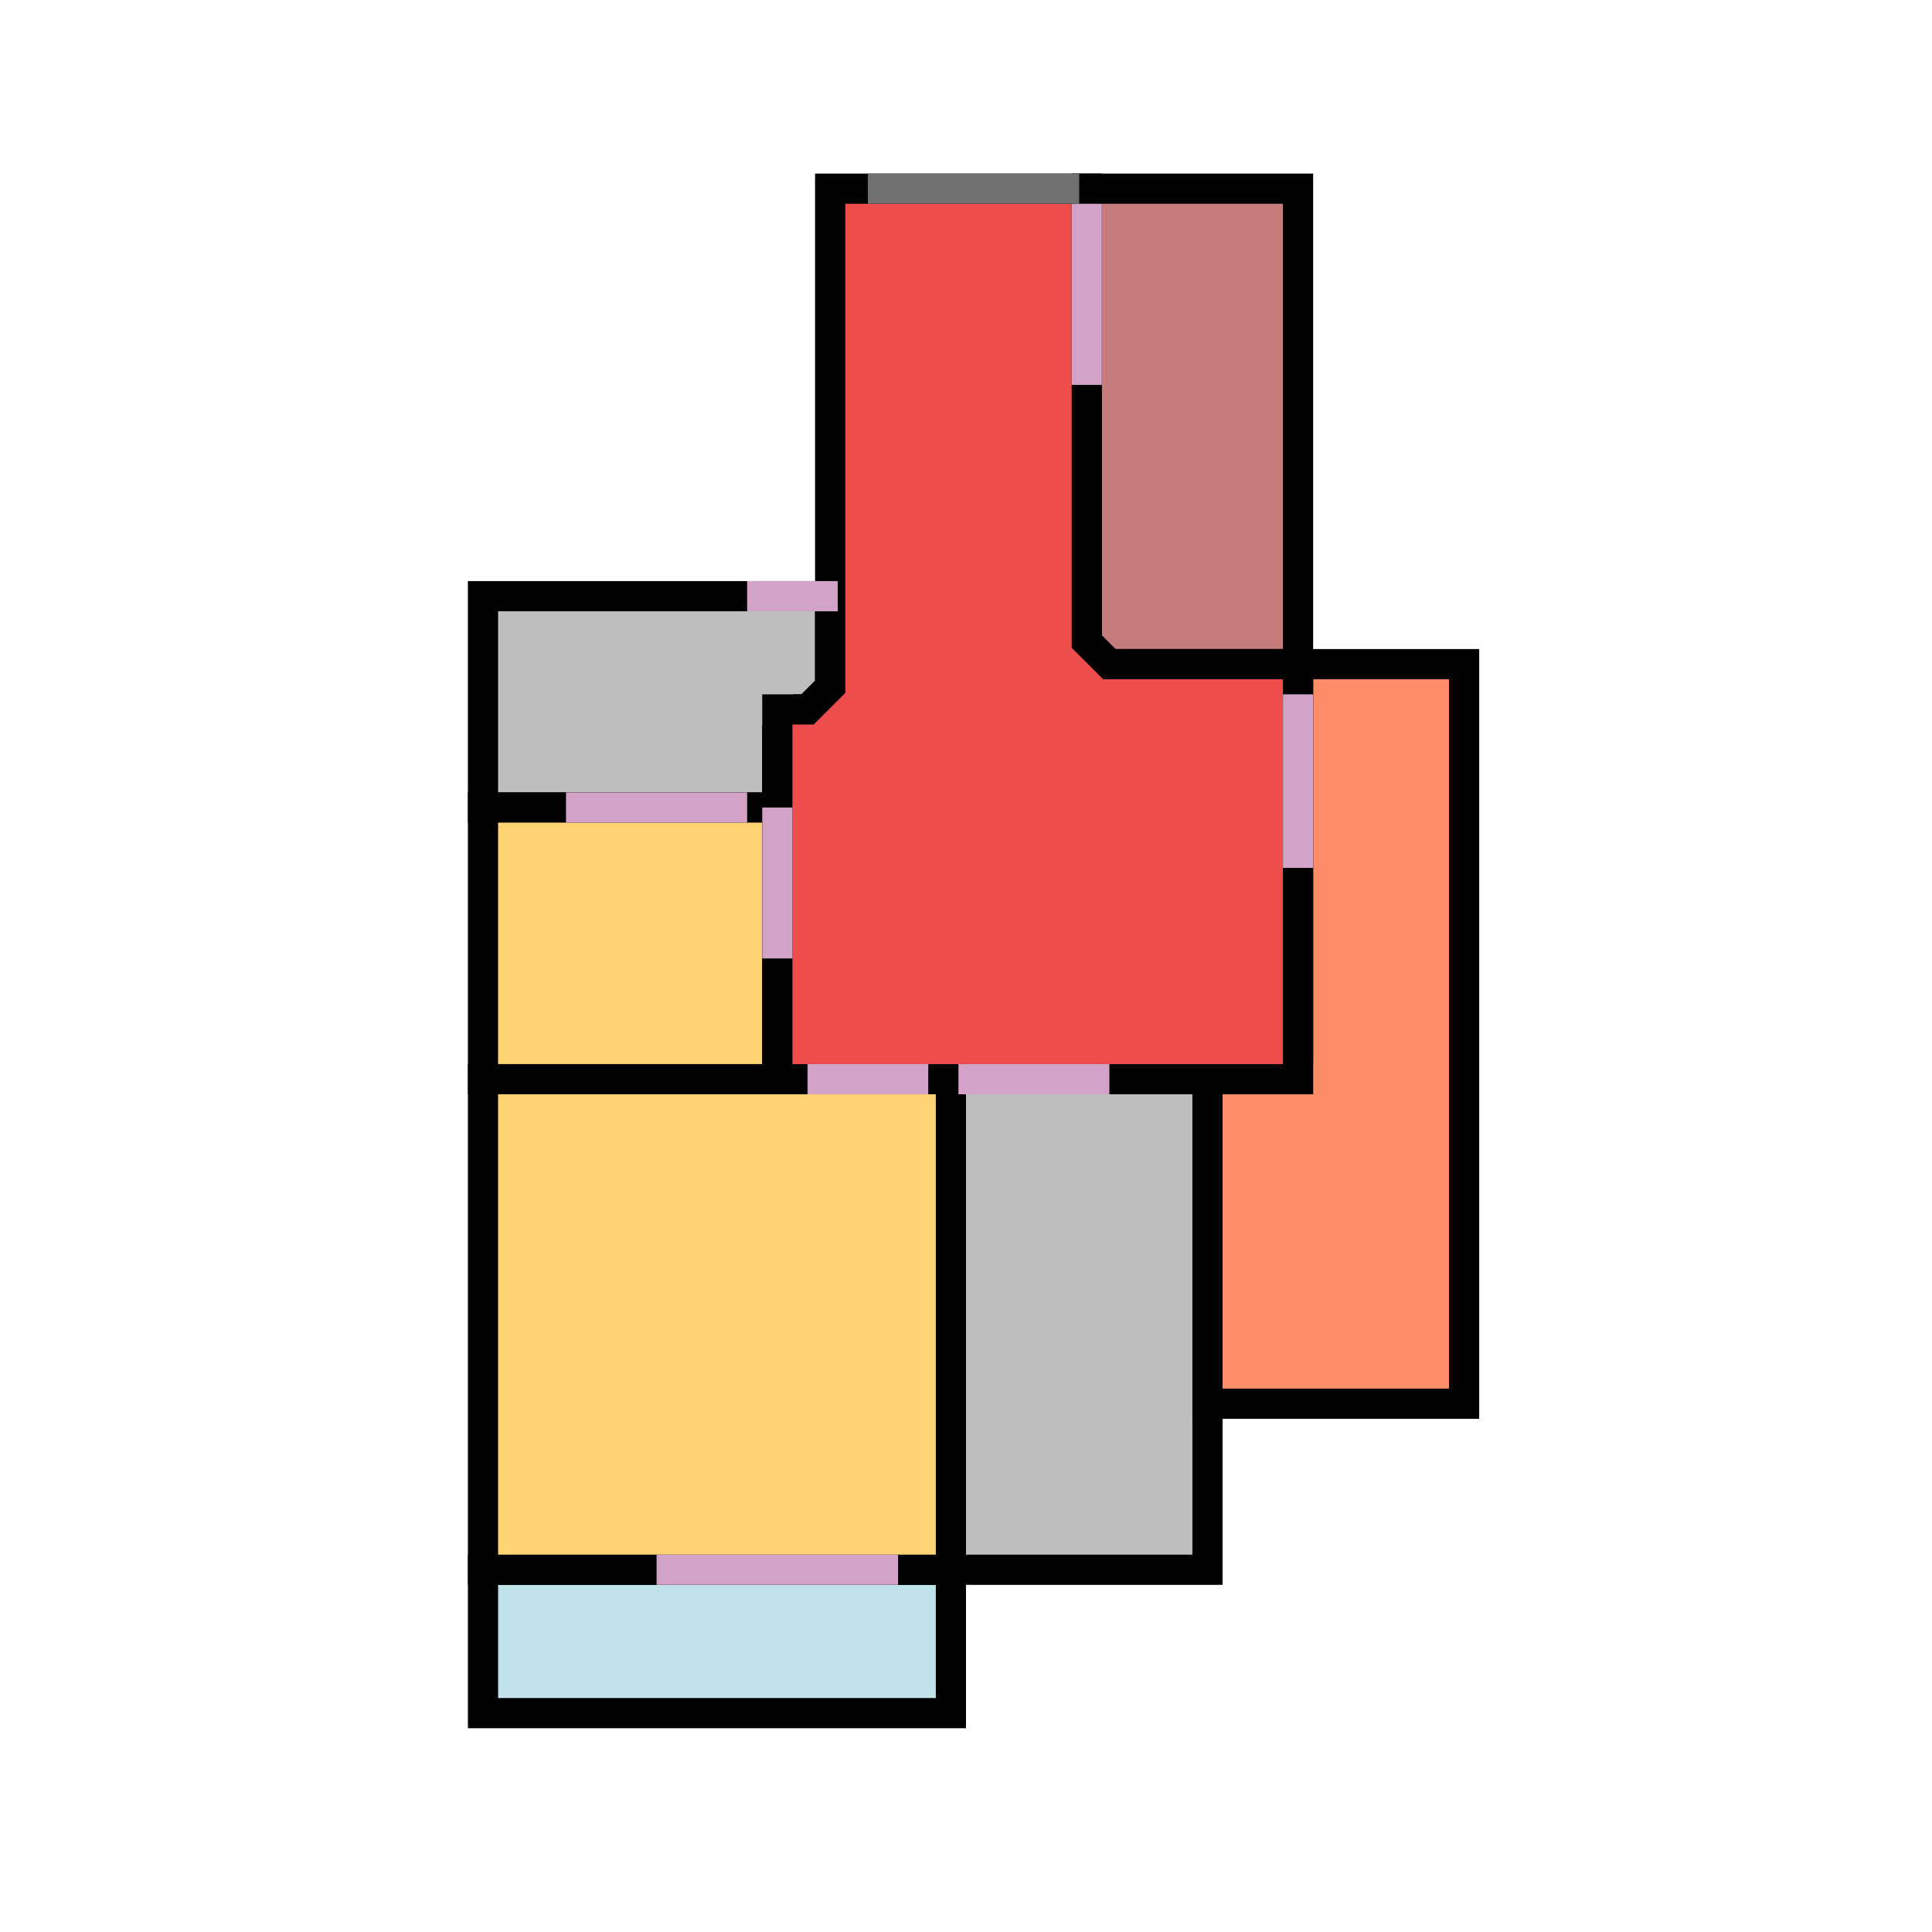 <?xml version="1.0" ?><svg baseProfile="full" height="256" version="1.1" width="256" xmlns="http://www.w3.org/2000/svg" xmlns:ev="http://www.w3.org/2001/xml-events" xmlns:xlink="http://www.w3.org/1999/xlink"><defs/><polygon fill="#BEBEBE" points="64,79 64,107 103,107 103,97 106,94 110,94 110,79" stroke="rgb(0%,0%,0%)" stroke-width="4"/><polygon fill="#BFE3E8" points="64,208 64,227 126,227 126,208" stroke="rgb(0%,0%,0%)" stroke-width="4"/><polygon fill="#C67C7B" points="144,25 144,88 172,88 172,25" stroke="rgb(0%,0%,0%)" stroke-width="4"/><polygon fill="#FFD274" points="64,107 64,143 103,143 103,107" stroke="rgb(0%,0%,0%)" stroke-width="4"/><polygon fill="#BEBEBE" points="126,143 126,208 160,208 160,143" stroke="rgb(0%,0%,0%)" stroke-width="4"/><polygon fill="#FFD274" points="64,143 64,208 126,208 126,143" stroke="rgb(0%,0%,0%)" stroke-width="4"/><polygon fill="#FF8C69" points="172,88 172,140 169,143 160,143 160,186 194,186 194,88" stroke="rgb(0%,0%,0%)" stroke-width="4"/><polygon fill="#EE4D4D" points="110,25 110,91 107,94 103,94 103,143 172,143 172,88 147,88 144,85 144,25" stroke="rgb(0%,0%,0%)" stroke-width="4"/><polygon fill="#D3A2C7" points="87,206 87,210 119,210 119,206" stroke="rgb(0%,0%,0%)" stroke-width="0"/><polygon fill="#D3A2C7" points="75,109 75,105 99,105 99,109" stroke="rgb(0%,0%,0%)" stroke-width="0"/><polygon fill="#D3A2C7" points="142,27 142,51 146,51 146,27" stroke="rgb(0%,0%,0%)" stroke-width="0"/><polygon fill="#D3A2C7" points="100,81 100,77 111,77 111,81" stroke="rgb(0%,0%,0%)" stroke-width="0"/><polygon fill="#D3A2C7" points="170,92 170,115 174,115 174,92" stroke="rgb(0%,0%,0%)" stroke-width="0"/><polygon fill="#D3A2C7" points="99,81 99,77 111,77 111,81" stroke="rgb(0%,0%,0%)" stroke-width="0"/><polygon fill="#D3A2C7" points="127,141 127,145 147,145 147,141" stroke="rgb(0%,0%,0%)" stroke-width="0"/><polygon fill="#D3A2C7" points="107,141 107,145 123,145 123,141" stroke="rgb(0%,0%,0%)" stroke-width="0"/><polygon fill="#D3A2C7" points="105,107 105,127 101,127 101,107" stroke="rgb(0%,0%,0%)" stroke-width="0"/><polygon fill="#727171" points="115,27 115,23 143,23 143,27" stroke="rgb(0%,0%,0%)" stroke-width="0"/></svg>